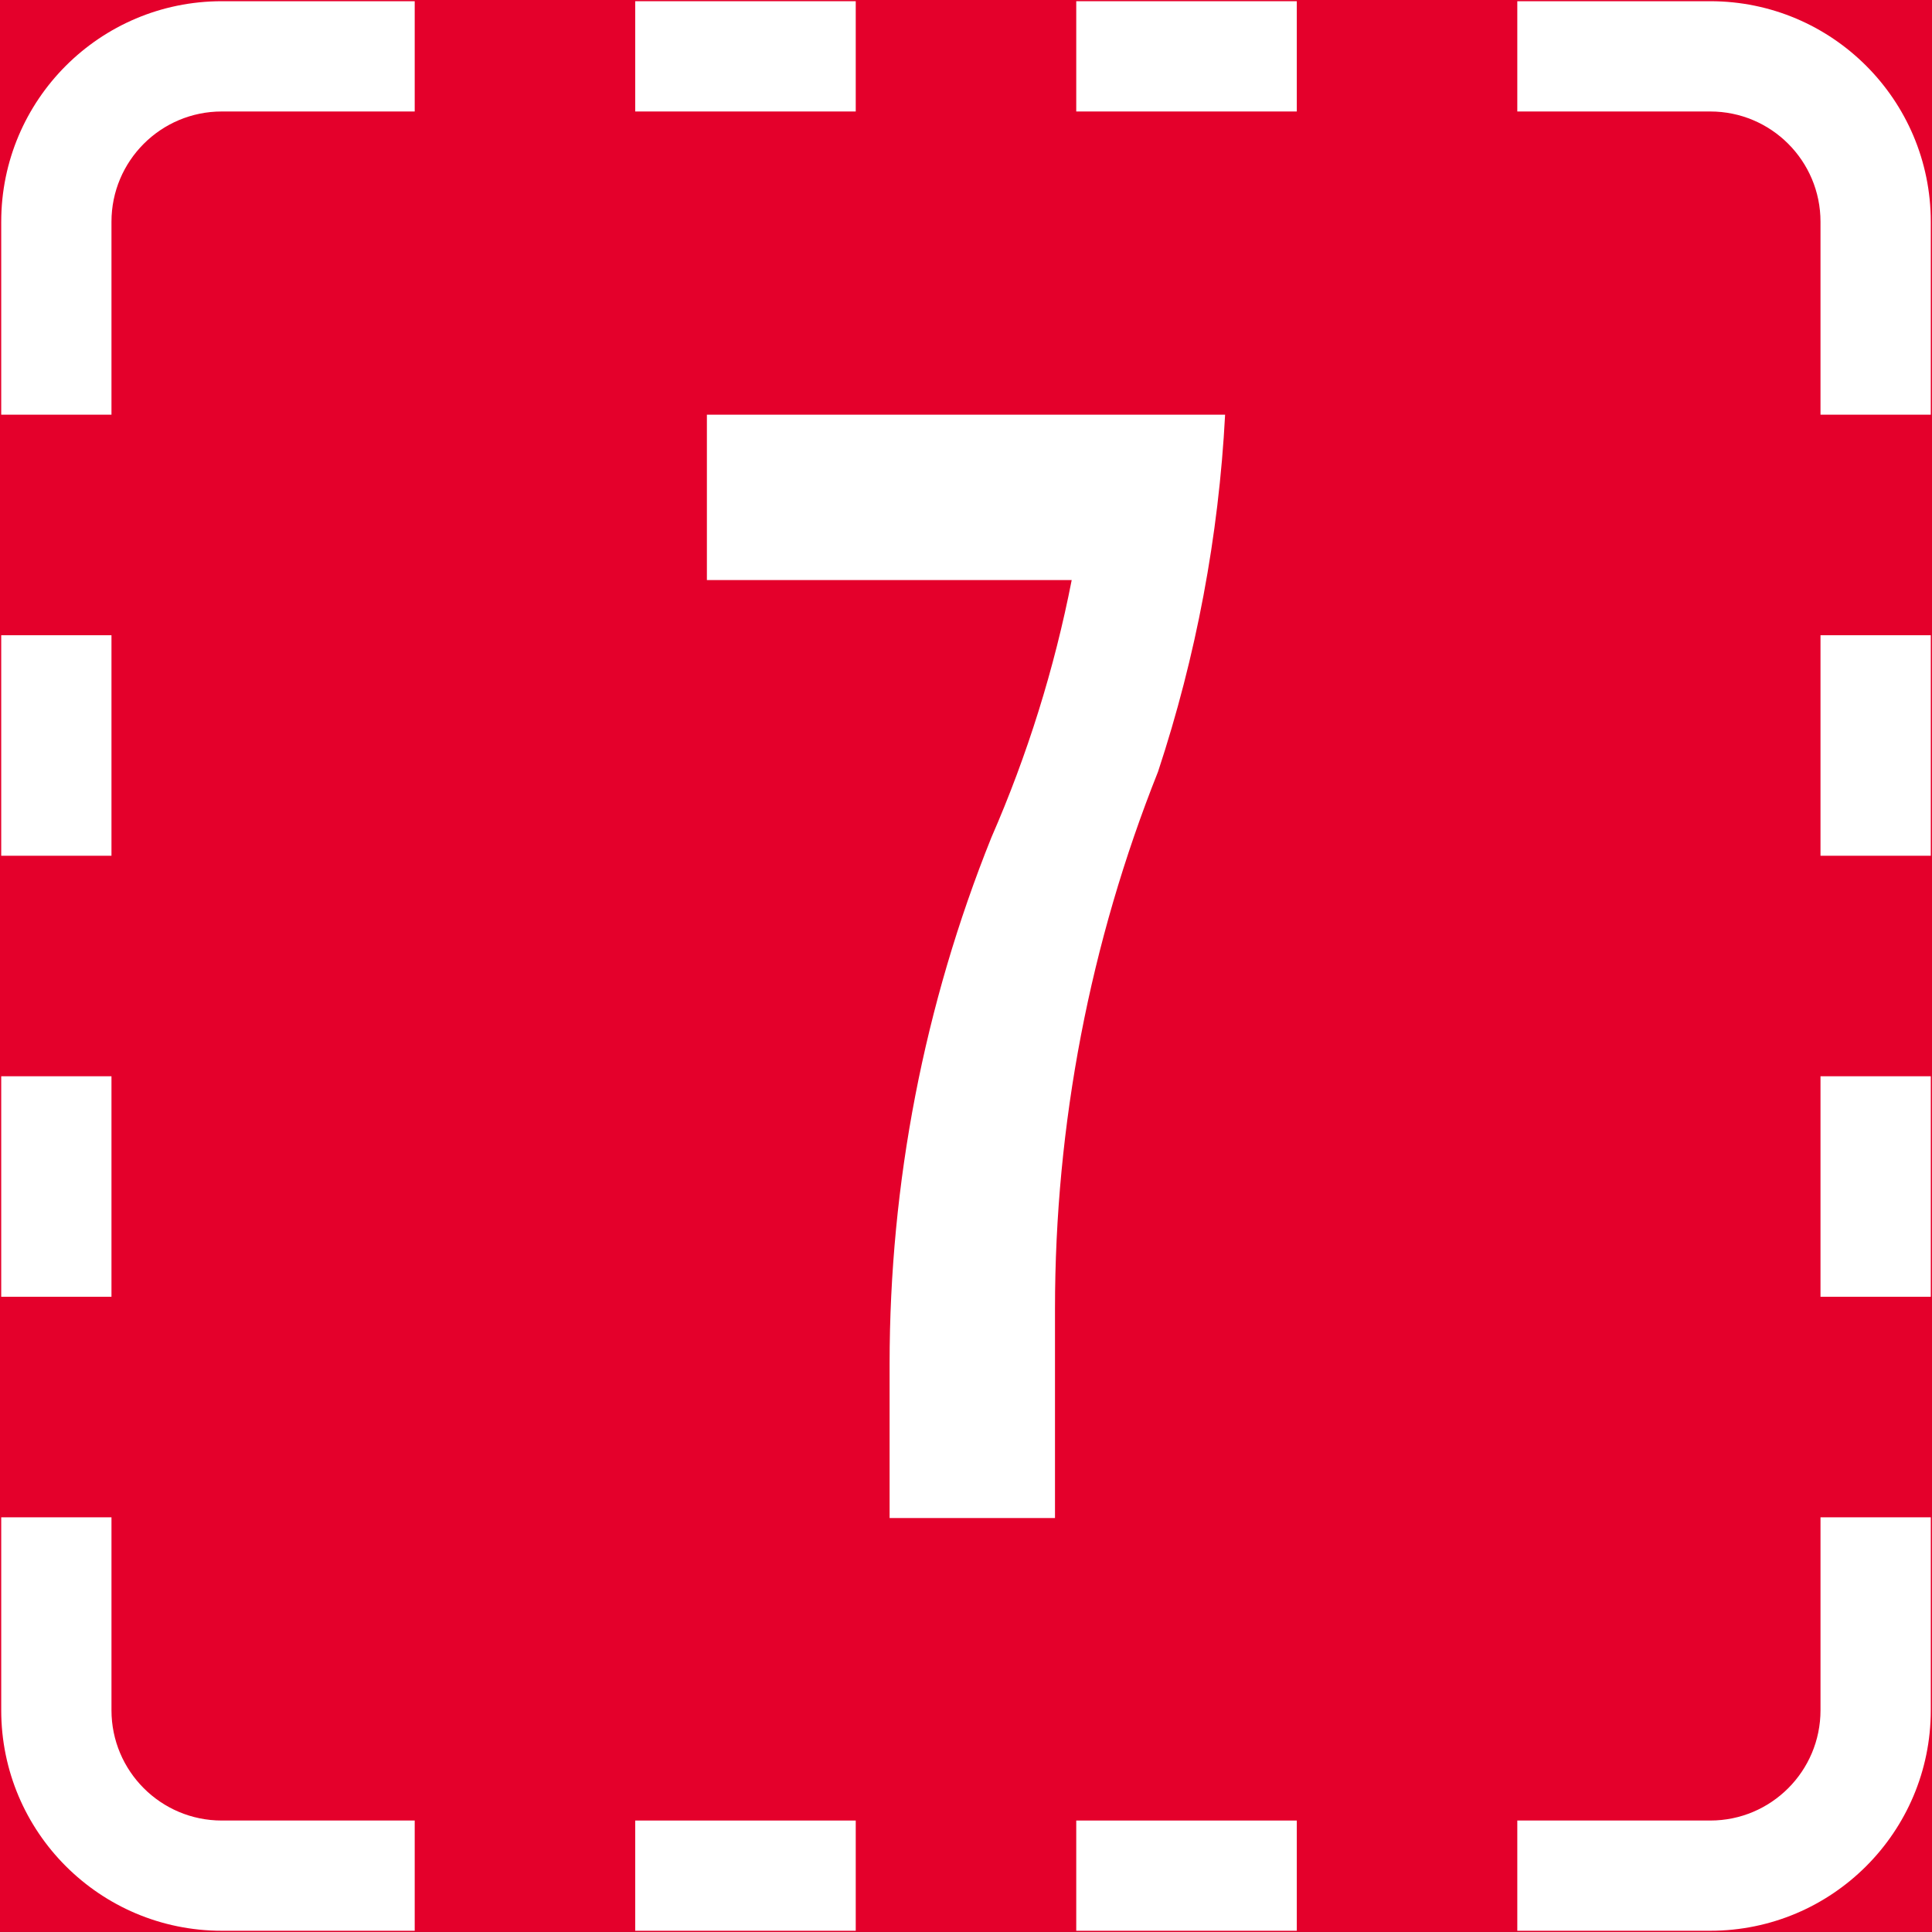 <?xml version="1.0" encoding="UTF-8" standalone="no"?>
<!-- Generator: Adobe Illustrator 16.0.0, SVG Export Plug-In . SVG Version: 6.00 Build 0)  -->

<svg
   xmlns:dc="http://purl.org/dc/elements/1.1/"
   xmlns:cc="http://creativecommons.org/ns#"
   xmlns:rdf="http://www.w3.org/1999/02/22-rdf-syntax-ns#"
   xmlns:svg="http://www.w3.org/2000/svg"
   xmlns="http://www.w3.org/2000/svg"
   xmlns:sodipodi="http://sodipodi.sourceforge.net/DTD/sodipodi-0.dtd"
   xmlns:inkscape="http://www.inkscape.org/namespaces/inkscape"
   version="1.1"
   id="Layer_1"
   x="0px"
   y="0px"
   width="397.354"
   height="397.348"
   viewBox="0 0 397.354 397.348"
   xml:space="preserve"
   sodipodi:docname="F35.svg"
   inkscape:version="0.92.5 (2060ec1f9f, 2020-04-08)"><rect x="0" y="0" width="397.354" height="397.348" fill="#333333" stroke="none"/><defs
   id="defs3982" /><sodipodi:namedview
   pagecolor="#ffffff"
   bordercolor="#666666"
   borderopacity="1"
   objecttolerance="10"
   gridtolerance="10"
   guidetolerance="10"
   inkscape:pageopacity="0"
   inkscape:pageshadow="2"
   inkscape:window-width="640"
   inkscape:window-height="480"
   id="namedview3980"
   showgrid="false"
   inkscape:zoom="0.55503813"
   inkscape:cx="198.6775"
   inkscape:cy="198.67398"
   inkscape:window-x="0"
   inkscape:window-y="0"
   inkscape:window-maximized="0"
   inkscape:current-layer="Layer_1" />
<g
   id="LWPOLYLINE_245_"
   transform="translate(-13.921,-13.924)">
	
		<rect
   x="14.171"
   y="14.174"
   style="fill:#e4002b;stroke:#e4002b;stroke-width:0.5;stroke-miterlimit:10"
   width="396.854"
   height="396.848"
   id="rect3937" />
</g>
<g
   id="LWPOLYLINE_230_"
   transform="translate(-13.921,-13.924)">
	<path
   style="fill:#ffffff"
   d="m 159.307,99.212 v 34.017 h 75.03 c -3.557,18.195 -9.098,35.946 -16.519,52.938 -13.83,34.407 -20.933,71.145 -20.933,108.227 v 31.746 h 34.016 v -43.08 c 0,-37.826 7.19,-75.301 21.197,-110.433 7.842,-23.75 12.481,-48.438 13.79,-73.415 z"
   id="path3940"
   inkscape:connector-curvature="0" />
</g>
<g
   id="LWPOLYLINE_231_"
   transform="translate(-13.921,-13.924)">
	<rect
   x="144.564"
   y="388.353"
   style="fill:#ffffff"
   width="45.357"
   height="22.67"
   id="rect3943" />
</g>
<g
   id="LWPOLYLINE_232_"
   transform="translate(-13.921,-13.924)">
	<rect
   x="144.564"
   y="14.174"
   style="fill:#ffffff"
   width="45.357"
   height="22.679"
   id="rect3946" />
</g>
<g
   id="LWPOLYLINE_233_"
   transform="translate(-13.921,-13.924)">
	<rect
   x="235.272"
   y="388.353"
   style="fill:#ffffff"
   width="45.36"
   height="22.67"
   id="rect3949" />
</g>
<g
   id="LWPOLYLINE_234_"
   transform="translate(-13.921,-13.924)">
	<rect
   x="235.272"
   y="14.174"
   style="fill:#ffffff"
   width="45.36"
   height="22.679"
   id="rect3952" />
</g>
<g
   id="LWPOLYLINE_235_"
   transform="translate(-13.921,-13.924)">
	<path
   style="fill:#ffffff"
   d="m 411.025,325.987 v 39.684 c 0,25.045 -20.307,45.352 -45.352,45.352 h -39.689 v -22.67 h 39.689 c 12.522,0 22.67,-10.16 22.67,-22.682 v -39.684 z"
   id="path3955"
   inkscape:connector-curvature="0" />
</g>
<g
   id="LWPOLYLINE_236_"
   transform="translate(-13.921,-13.924)">
	<path
   style="fill:#ffffff"
   d="M 388.343,99.212 V 59.529 c 0,-12.522 -10.147,-22.676 -22.67,-22.676 H 325.984 V 14.174 h 39.689 c 25.045,0 45.352,20.307 45.352,45.354 v 39.684 z"
   id="path3958"
   inkscape:connector-curvature="0" />
</g>
<g
   id="LWPOLYLINE_237_"
   transform="translate(-13.921,-13.924)">
	<path
   style="fill:#ffffff"
   d="M 99.212,14.174 H 59.529 c -25.051,0 -45.357,20.307 -45.357,45.354 V 99.212 H 36.848 V 59.529 c 0,-12.522 10.153,-22.676 22.682,-22.676 H 99.214 V 14.174 Z"
   id="path3961"
   inkscape:connector-curvature="0" />
</g>
<g
   id="LWPOLYLINE_238_"
   transform="translate(-13.921,-13.924)">
	<rect
   x="14.171"
   y="144.57"
   style="fill:#ffffff"
   width="22.676"
   height="45.357"
   id="rect3964" />
</g>
<g
   id="LWPOLYLINE_239_"
   transform="translate(-13.921,-13.924)">
	<rect
   x="388.343"
   y="144.57"
   style="fill:#ffffff"
   width="22.682"
   height="45.357"
   id="rect3967" />
</g>
<g
   id="LWPOLYLINE_240_"
   transform="translate(-13.921,-13.924)">
	<rect
   x="14.171"
   y="235.278"
   style="fill:#ffffff"
   width="22.676"
   height="45.352"
   id="rect3970" />
</g>
<g
   id="LWPOLYLINE_241_"
   transform="translate(-13.921,-13.924)">
	<rect
   x="388.343"
   y="235.278"
   style="fill:#ffffff"
   width="22.682"
   height="45.352"
   id="rect3973" />
</g>
<g
   id="LWPOLYLINE_242_"
   transform="translate(-13.921,-13.924)">
	<path
   style="fill:#ffffff"
   d="M 99.212,411.022 H 59.529 c -25.051,0 -45.357,-20.307 -45.357,-45.352 v -39.684 h 22.676 v 39.684 c 0,12.521 10.153,22.682 22.682,22.682 h 39.684 v 22.67 z"
   id="path3976"
   inkscape:connector-curvature="0" />
</g>
</svg>